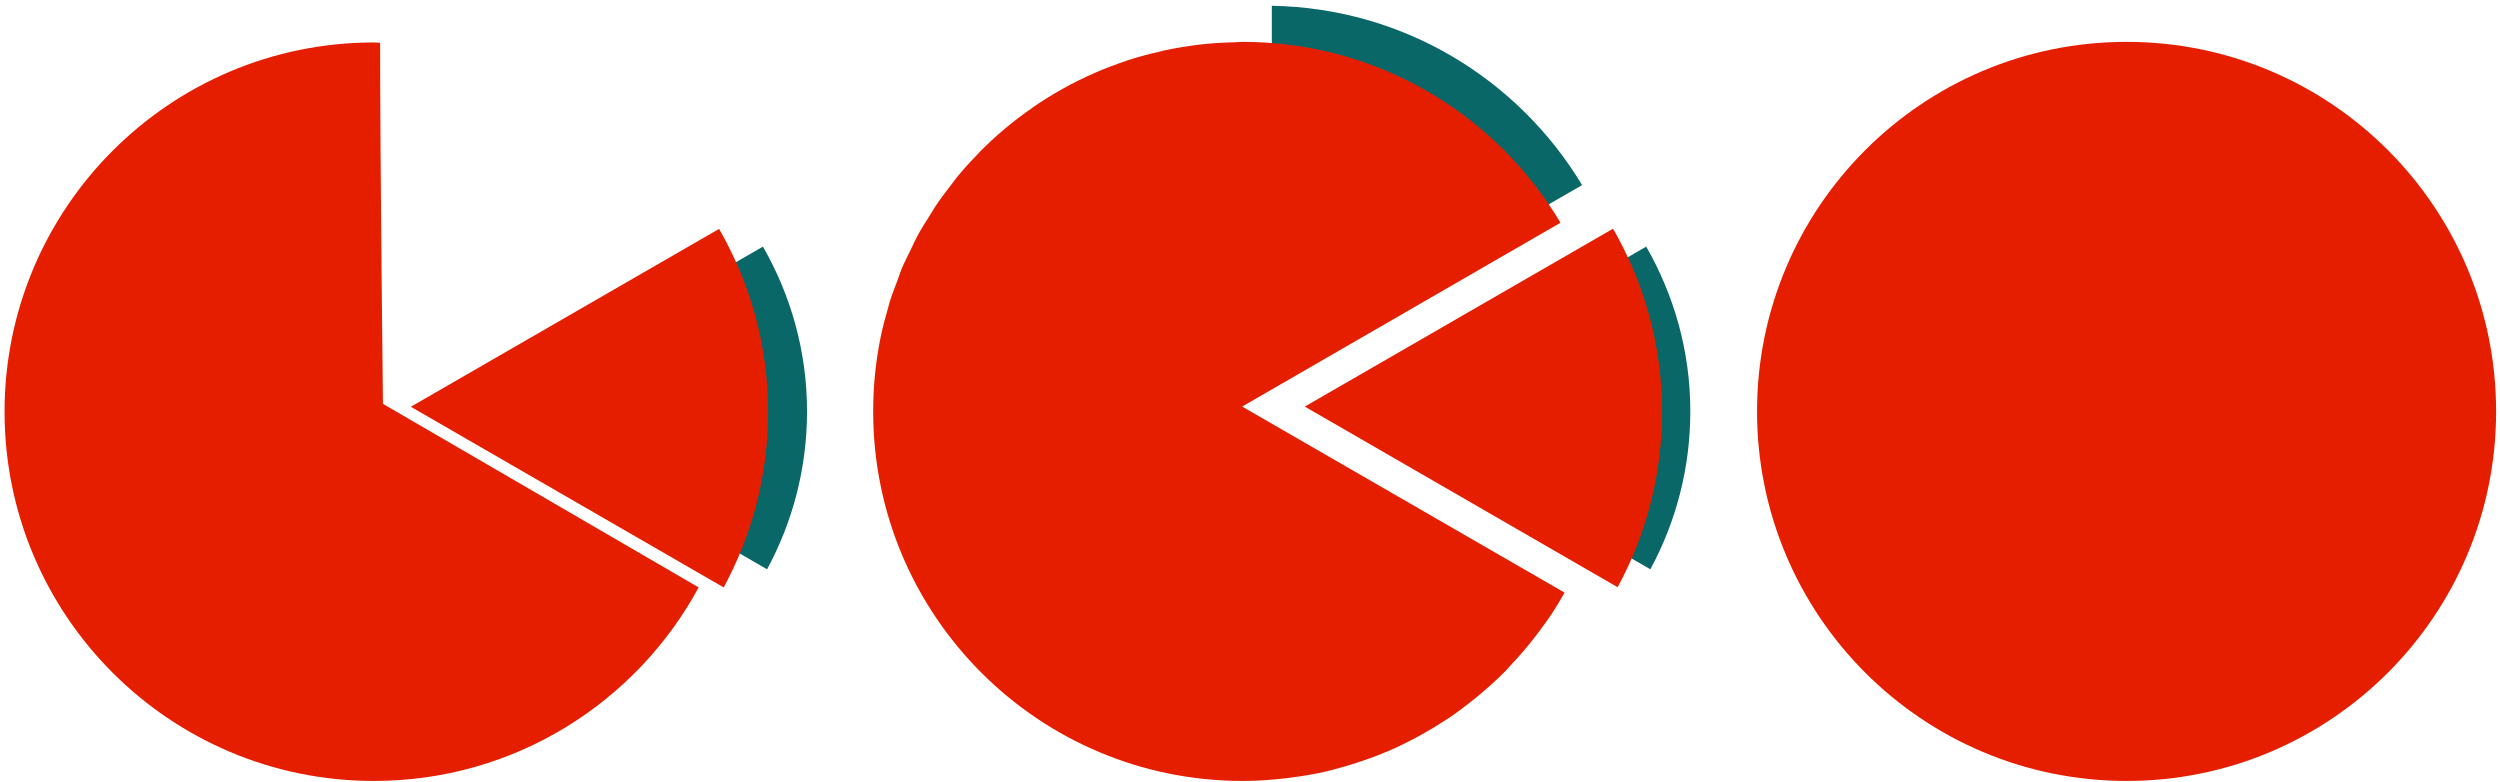 <svg xmlns="http://www.w3.org/2000/svg" width="278" height="87" viewBox="0 0 278 87">
  <g fill="none" fill-rule="evenodd">
    <path fill="#0A6767" d="M84.839 27.423L53.987 45.227 85.299 63.306C88.13 58.079 89.742 52.089 89.742 45.727 89.742 39.056 87.933 32.824 84.839 27.423zM141.427.643L141.427 40.5 175.929 20.582C168.855 8.822 156.092.889 141.427.643zM183.059 27.423L152.208 45.227 183.519 63.306C186.35 58.079 187.963 52.089 187.963 45.727 187.963 39.056 186.154 32.824 183.059 27.423z"/>
    <path fill="#E61E00" d="M277.568,45.748 C277.568,68.443 259.17,86.841 236.476,86.841 C213.781,86.841 195.383,68.443 195.383,45.748 C195.383,23.054 213.781,4.656 236.476,4.656 C259.17,4.656 277.568,23.054 277.568,45.748 Z"/>
    <path fill="#E61E00" fill-rule="nonzero" d="M41.573,4.722 C18.896,4.722 0.507,23.111 0.507,45.788 C0.507,68.465 18.896,86.842 41.573,86.842 C57.18,86.842 70.745,78.141 77.69,65.32 L42.584,44.907 C42.584,44.907 42.269,17.853 42.269,4.755 C42.035,4.751 41.808,4.722 41.573,4.722 L41.573,4.722 Z M79.963,25.451 L45.684,45.233 L80.474,65.32 C83.619,59.513 85.411,52.857 85.411,45.788 C85.411,38.376 83.401,31.452 79.963,25.451 Z"/>
    <path fill="#E61E00" d="M138.184,4.655 C137.949,4.655 137.722,4.684 137.488,4.688 C137.454,4.689 137.423,4.698 137.39,4.699 C136.029,4.725 134.677,4.805 133.352,4.96 C133.315,4.965 133.28,4.977 133.243,4.982 C131.942,5.138 130.661,5.35 129.401,5.624 C129.228,5.662 129.061,5.715 128.889,5.755 C127.733,6.022 126.588,6.317 125.472,6.68 C125.416,6.698 125.364,6.727 125.308,6.745 C124.093,7.146 122.901,7.598 121.739,8.106 C120.53,8.634 119.346,9.22 118.201,9.858 C117.061,10.493 115.952,11.178 114.882,11.915 C114.85,11.937 114.826,11.969 114.795,11.991 C113.75,12.715 112.74,13.473 111.769,14.288 C110.776,15.122 109.816,16.01 108.906,16.933 C108.859,16.981 108.822,17.037 108.776,17.085 C107.923,17.959 107.099,18.86 106.327,19.806 C106.162,20.009 106.02,20.232 105.859,20.437 C105.215,21.257 104.59,22.083 104.008,22.952 C103.815,23.241 103.65,23.549 103.464,23.844 C102.959,24.642 102.445,25.437 101.995,26.271 C101.734,26.756 101.519,27.267 101.277,27.762 C100.937,28.458 100.576,29.146 100.275,29.863 C100.098,30.284 99.97,30.73 99.807,31.158 C99.495,31.977 99.175,32.785 98.915,33.629 C98.857,33.818 98.818,34.016 98.762,34.206 C98.441,35.306 98.144,36.422 97.913,37.558 C97.645,38.882 97.441,40.229 97.304,41.596 C97.166,42.963 97.097,44.35 97.097,45.754 C97.097,68.449 115.489,86.841 138.184,86.841 C139.404,86.841 140.605,86.771 141.798,86.667 C142.213,86.63 142.627,86.585 143.039,86.536 C144.164,86.403 145.284,86.235 146.38,86.014 C146.412,86.007 146.446,86.009 146.478,86.003 C147.69,85.754 148.866,85.43 150.037,85.078 C150.299,84.999 150.561,84.922 150.821,84.838 C151.85,84.505 152.865,84.138 153.857,83.728 C153.994,83.671 154.135,83.623 154.271,83.565 C155.38,83.092 156.458,82.562 157.514,81.997 C157.719,81.888 157.921,81.773 158.124,81.66 C159.036,81.152 159.933,80.612 160.801,80.038 C160.956,79.936 161.116,79.838 161.269,79.733 C162.16,79.128 163.01,78.479 163.849,77.807 C165.112,76.793 166.327,75.717 167.462,74.564 C167.63,74.393 167.776,74.204 167.941,74.03 C168.912,73.008 169.832,71.937 170.695,70.819 C171.025,70.393 171.351,69.964 171.664,69.524 C171.952,69.118 172.249,68.722 172.523,68.305 C173.039,67.522 173.52,66.719 173.982,65.9 L139.316,45.895 L138.13,45.209 L173.525,24.769 C166.36,12.728 153.214,4.656 138.184,4.656 L138.184,4.655 Z"/>
    <path fill="#E61E00" d="M179.372,25.43 L145.093,45.212 L179.883,65.299 C183.029,59.492 184.821,52.836 184.821,45.767 C184.821,38.355 182.81,31.431 179.372,25.43 Z"/>
  </g>
</svg>
